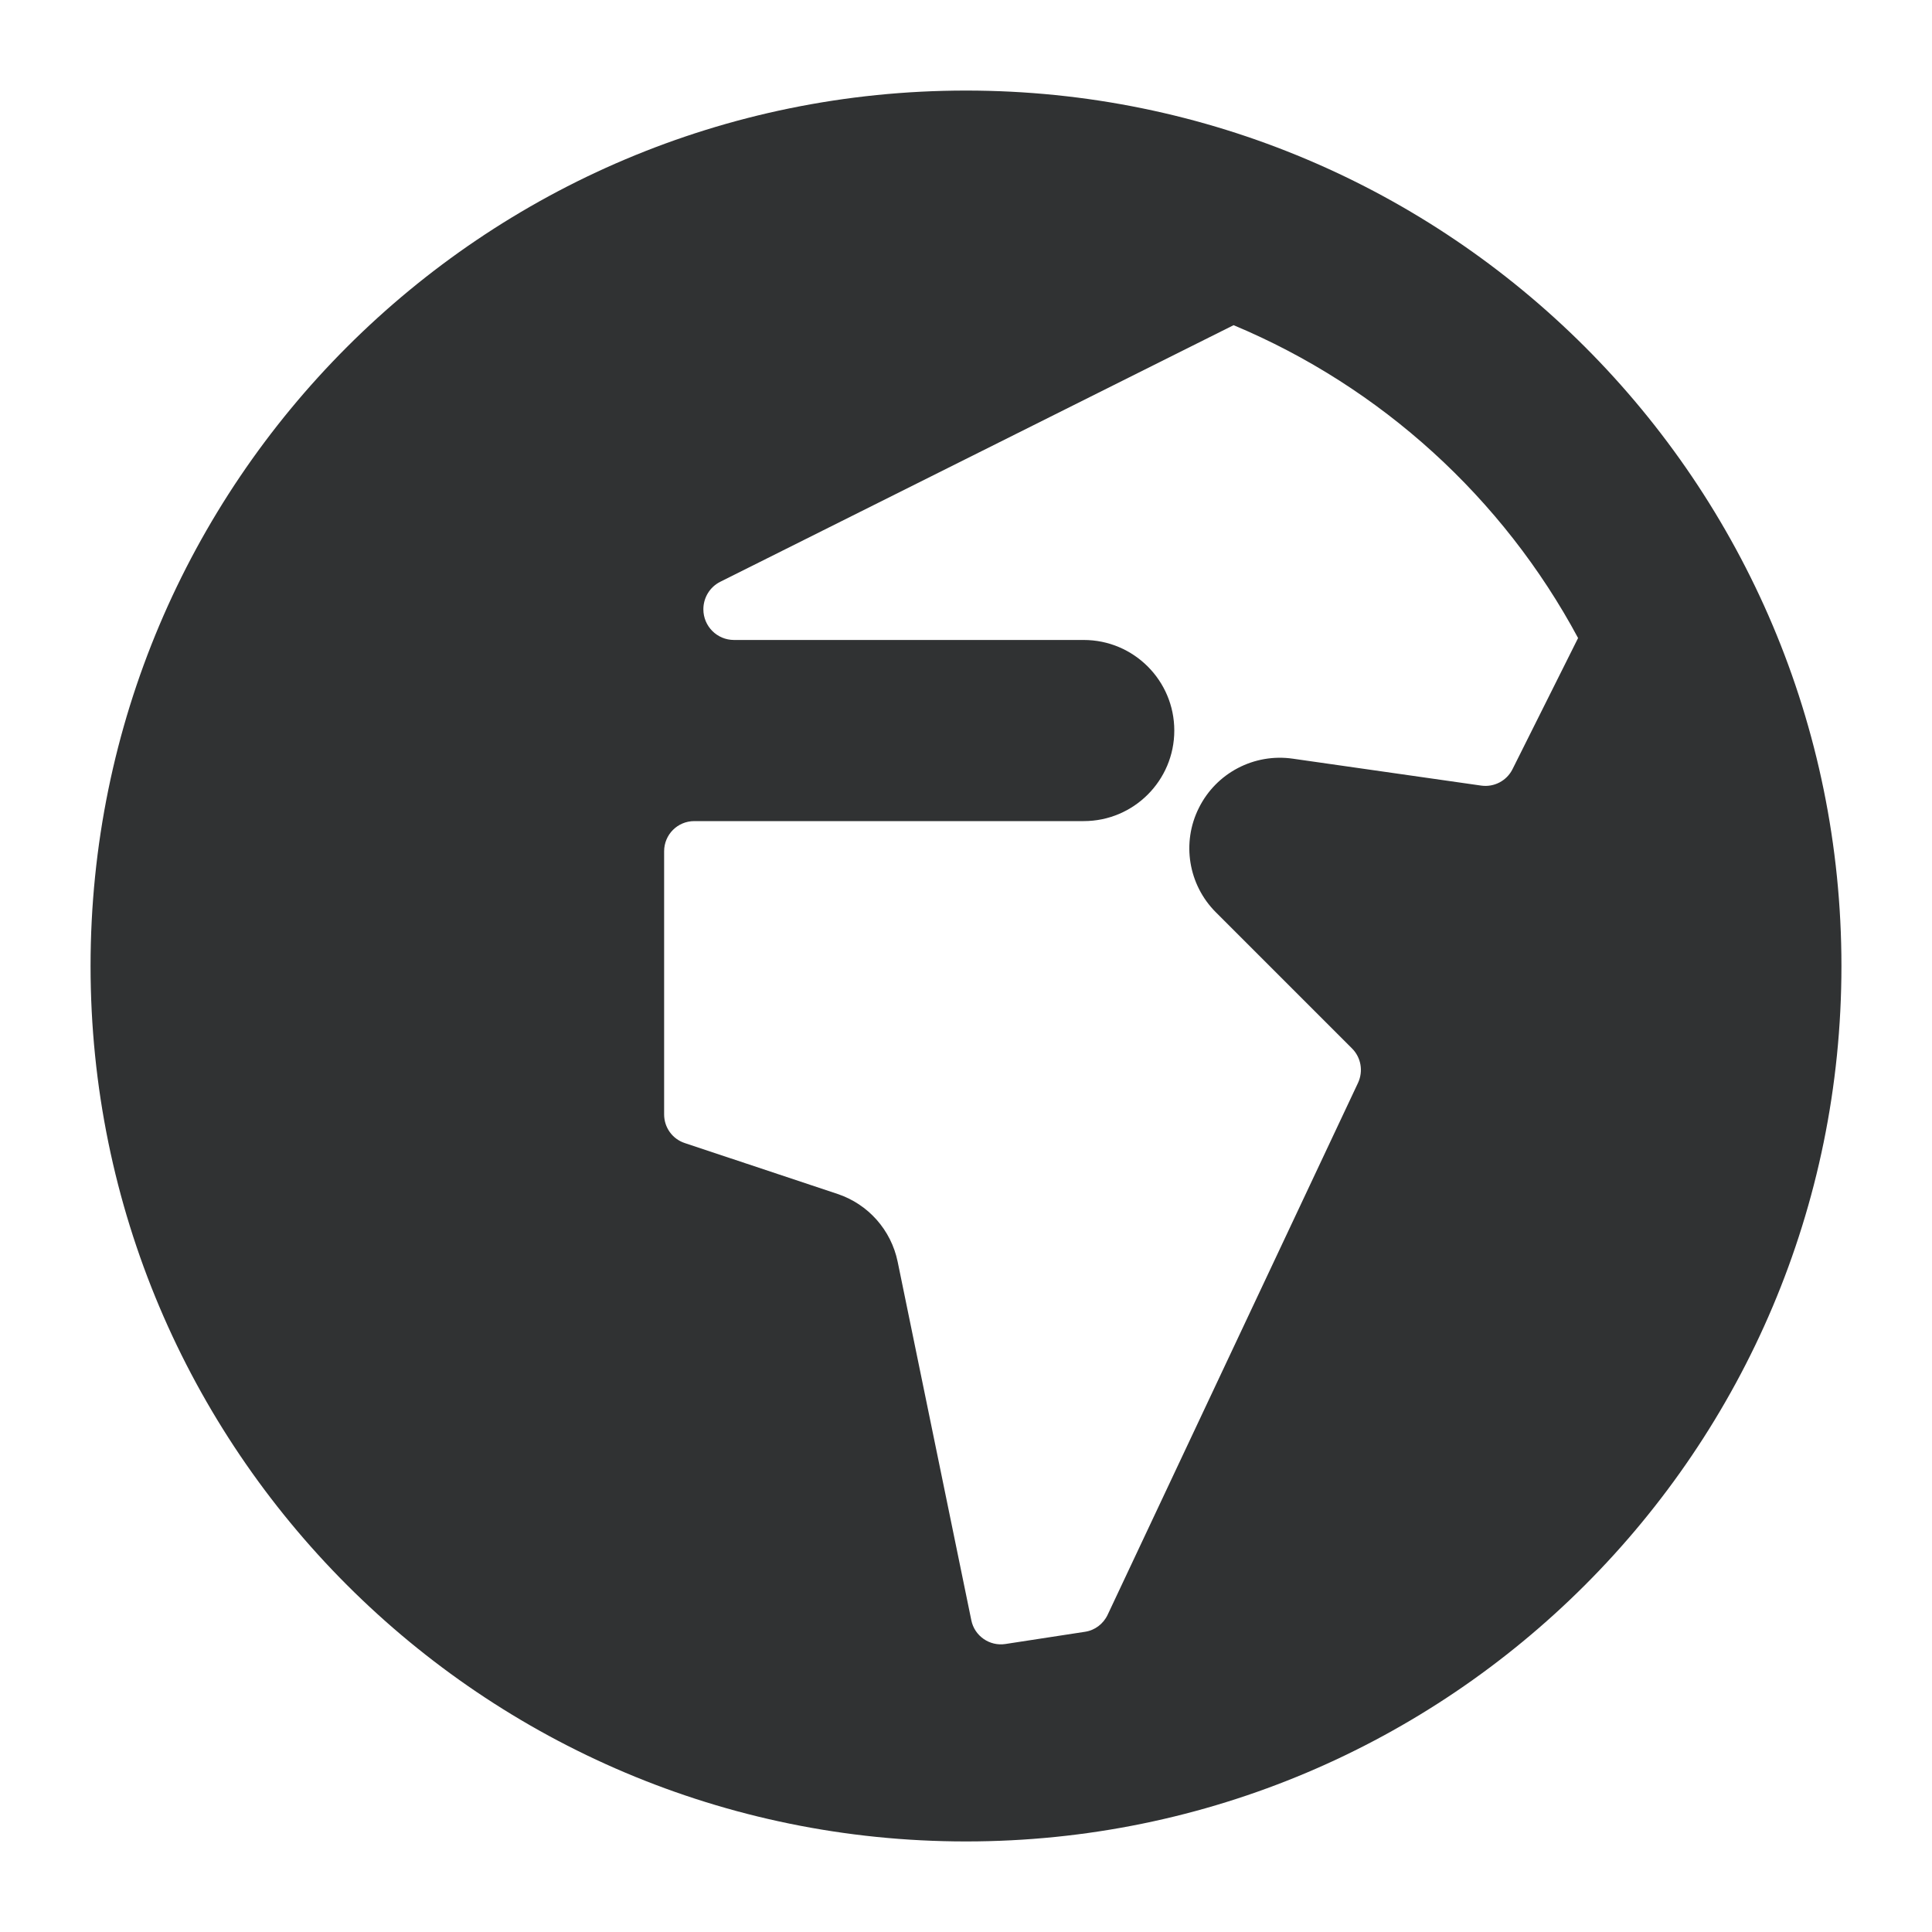 <svg width="16" height="16" viewBox="0 0 16 16" fill="none" xmlns="http://www.w3.org/2000/svg">
    <g clip-path="url(#clip0_53_7161)">
        <path fill-rule="evenodd" clip-rule="evenodd"
            d="M8 0.75C3.996 0.75 0.75 3.996 0.75 8C0.75 12.004 3.996 15.25 8 15.25C12.004 15.25 15.25 12.004 15.25 8C15.25 3.996 12.004 0.75 8 0.75ZM13.069 5.284C12.447 4.125 11.438 3.204 10.216 2.693L5.965 4.818C5.879 4.861 5.825 4.949 5.825 5.046C5.825 5.186 5.938 5.3 6.079 5.3H8.975C9.389 5.3 9.725 5.636 9.725 6.05C9.725 6.464 9.389 6.8 8.975 6.8H5.75C5.611 6.8 5.5 6.912 5.5 7.05V9.229C5.5 9.337 5.568 9.432 5.67 9.466L6.937 9.888C7.191 9.973 7.38 10.187 7.434 10.449L8.044 13.418C8.07 13.548 8.195 13.635 8.326 13.615L8.984 13.514C9.067 13.502 9.137 13.449 9.173 13.373L11.247 8.967C11.291 8.871 11.272 8.758 11.197 8.683L10.069 7.555C9.841 7.327 9.784 6.978 9.929 6.69C10.073 6.401 10.386 6.237 10.706 6.283L12.267 6.506C12.374 6.521 12.478 6.466 12.526 6.37L13.069 5.284Z"
            fill="#303233" />
    </g>
    <defs>
        <clipPath id="clip0_53_7161">
            <rect width="16" height="16" fill="white" />
        </clipPath>
    </defs>
</svg>
